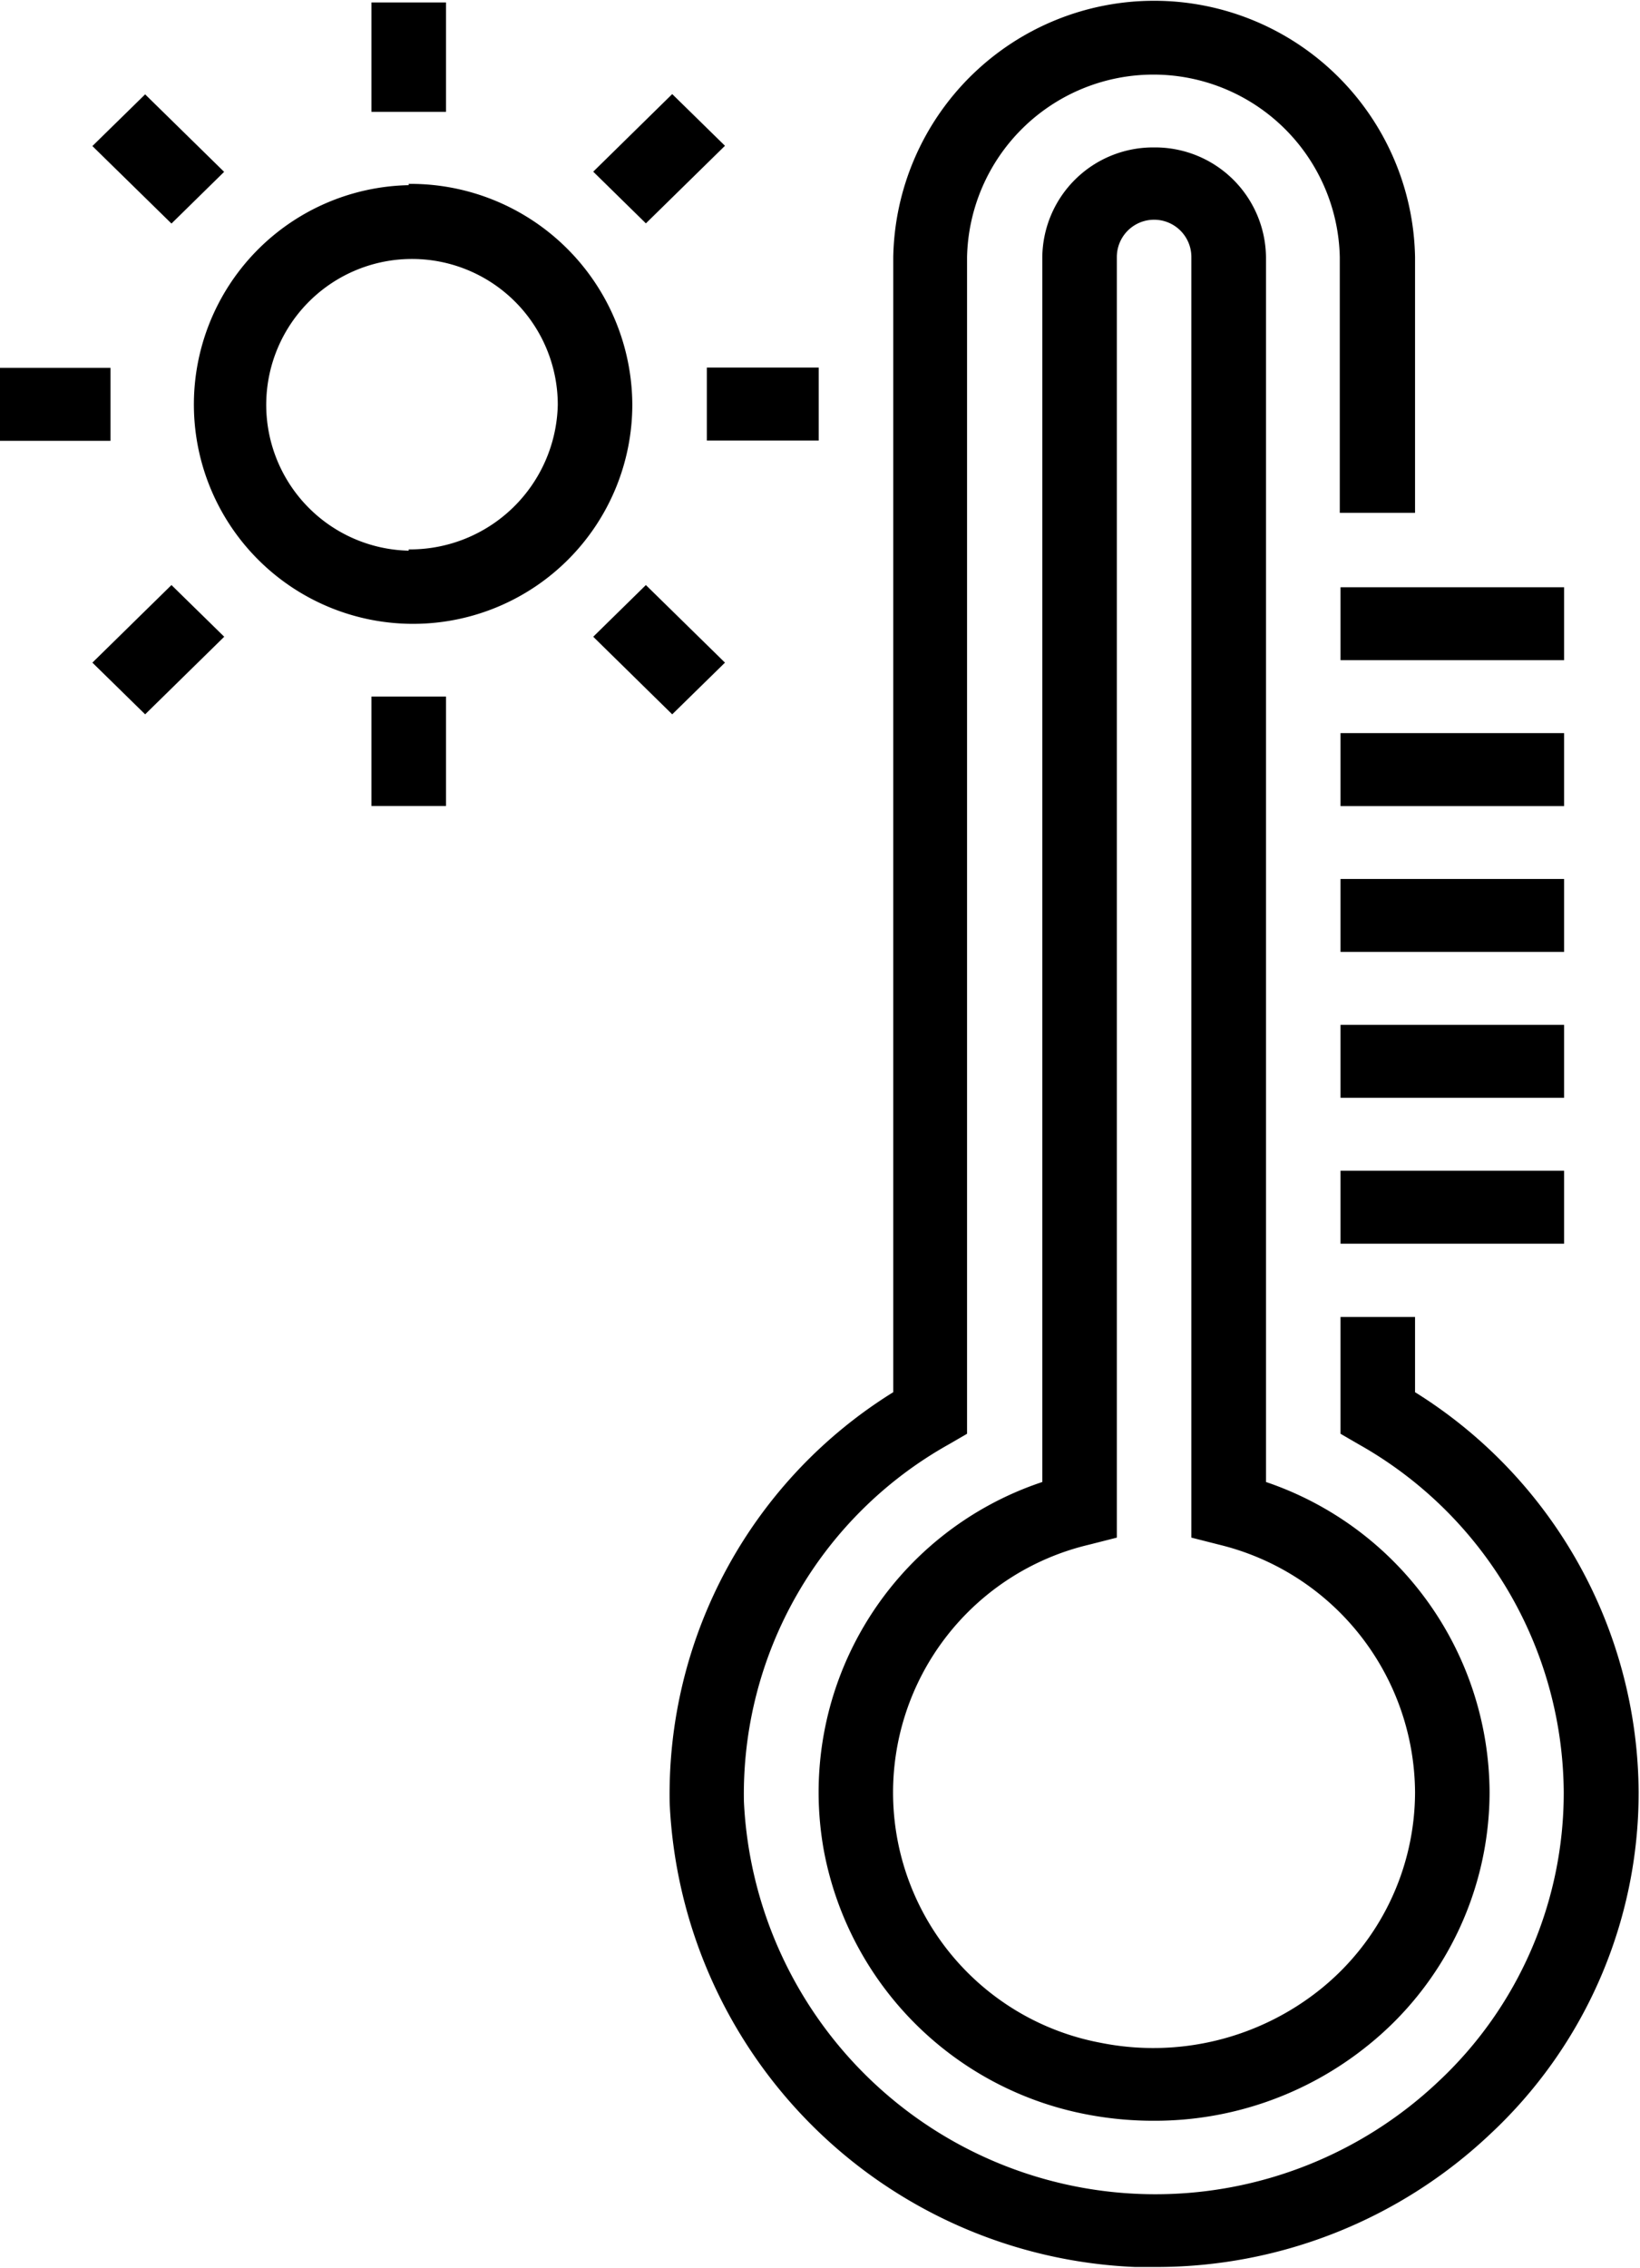 <svg xmlns="http://www.w3.org/2000/svg" width="18" height="24.875" viewBox="0 0 18 24.875">
  <path d="M592.5,407.176v-0.825h-0.818v1.281l0.2,0.116a4.41,4.41,0,0,1,2.25,3.815,4.333,4.333,0,0,1-1.379,3.177,4.521,4.521,0,0,1-7.619-3.074,4.394,4.394,0,0,1,2.249-3.918l0.2-.116V394.725a2.046,2.046,0,0,1,4.091,0v2.806H592.5v-2.806a2.864,2.864,0,0,0-5.727,0v12.451a5.188,5.188,0,0,0-2.454,4.508,5.336,5.336,0,0,0,5.109,5.087c0.071,0,.141,0,0.21,0a5.334,5.334,0,0,0,3.686-1.457,5.117,5.117,0,0,0,1.63-3.755A5.2,5.2,0,0,0,592.5,407.176Zm-2.864-13.653a1.216,1.216,0,0,0-1.227,1.2v13.438a3.586,3.586,0,0,0-2.395,4.057,3.626,3.626,0,0,0,2.885,2.88,3.857,3.857,0,0,0,.731.069,3.722,3.722,0,0,0,2.346-.821,3.567,3.567,0,0,0,1.342-2.785,3.61,3.61,0,0,0-2.454-3.4V394.725A1.217,1.217,0,0,0,589.635,393.523Zm2.864,18.04a2.778,2.778,0,0,1-1.045,2.167,2.932,2.932,0,0,1-2.4.583,2.793,2.793,0,0,1-.135-5.464l0.307-.078V394.725a0.409,0.409,0,0,1,.818,0v14.046l0.307,0.078A2.813,2.813,0,0,1,592.5,411.563Zm-0.818-6.816h2.454v0.8h-2.454v-0.8Zm0-1.6h2.454v0.8h-2.454v-0.8Zm0-1.6h2.454v0.8h-2.454v-0.8Zm0-1.6h2.454v0.8h-2.454v-0.8Zm0-1.6h2.454v0.8h-2.454v-0.8Zm-10.227-4.41a2.406,2.406,0,1,0,2.454,2.406A2.433,2.433,0,0,0,581.454,393.923Zm0,4.009a1.6,1.6,0,1,1,1.636-1.6A1.622,1.622,0,0,1,581.454,397.932Zm-0.409-6.013h0.818v1.2h-0.818v-1.2Zm-2.484,1.008,0.867,0.85-0.578.567-0.868-.85Zm-1.607,3h1.227v0.8h-1.227v-0.8Zm1.607,3.8-0.579-.567,0.868-.851,0.579,0.567Zm2.484-.195h0.818v1.2h-0.818v-1.2Zm3.012-1.223,0.868,0.851-0.579.567-0.867-.851Zm0.669-2.385h1.228v0.8h-1.228v-0.8Zm-0.38-3,0.579,0.567-0.868.851-0.578-.567Z" transform="translate(-576.969 -391.906)"/>
</svg>
